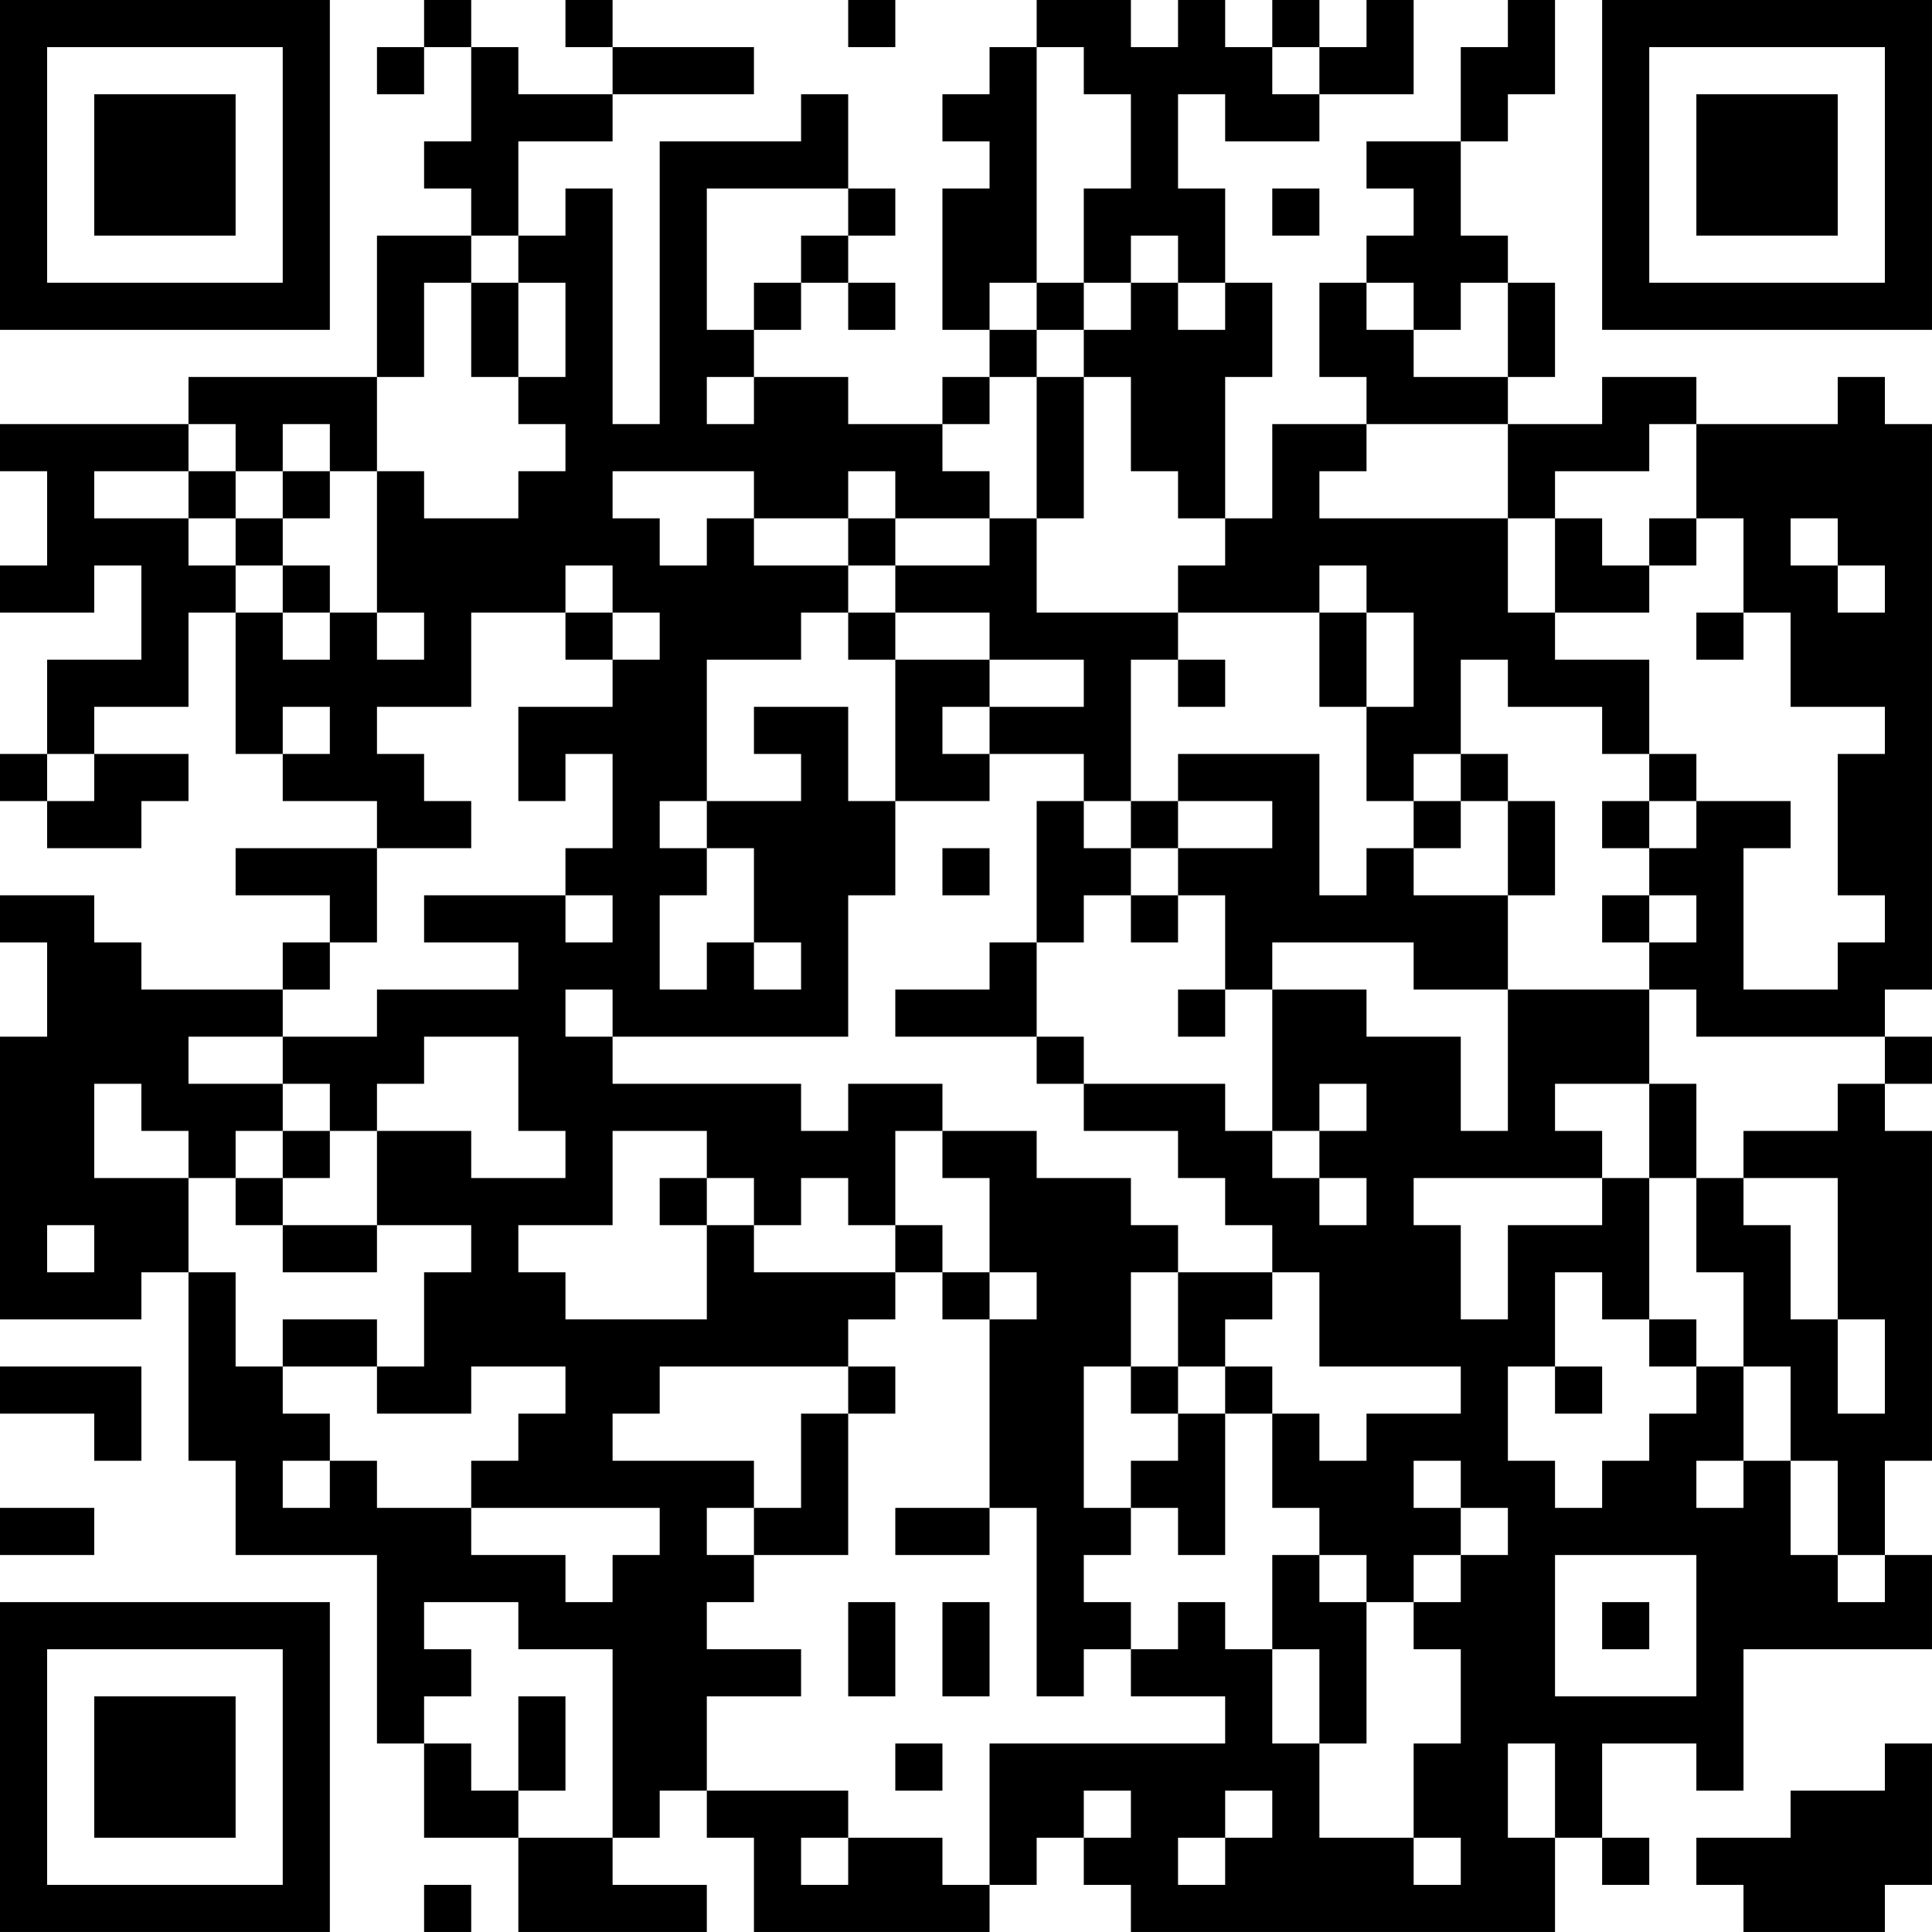 <?xml version="1.0" encoding="UTF-8"?>
<svg xmlns="http://www.w3.org/2000/svg" version="1.1" width="200" height="200" viewBox="0 0 200 200"><rect x="0" y="0" width="200" height="200" fill="#ffffff"/><g transform="scale(4.878)"><g transform="translate(0,0)"><path fill-rule="evenodd" d="M9 0L9 1L8 1L8 2L9 2L9 1L10 1L10 3L9 3L9 4L10 4L10 5L8 5L8 8L4 8L4 9L0 9L0 10L1 10L1 12L0 12L0 13L2 13L2 12L3 12L3 14L1 14L1 16L0 16L0 17L1 17L1 18L3 18L3 17L4 17L4 16L2 16L2 15L4 15L4 13L5 13L5 16L6 16L6 17L8 17L8 18L5 18L5 19L7 19L7 20L6 20L6 21L3 21L3 20L2 20L2 19L0 19L0 20L1 20L1 22L0 22L0 28L3 28L3 27L4 27L4 31L5 31L5 33L8 33L8 37L9 37L9 39L11 39L11 41L15 41L15 40L13 40L13 39L14 39L14 38L15 38L15 39L16 39L16 41L21 41L21 40L22 40L22 39L23 39L23 40L24 40L24 41L33 41L33 39L34 39L34 40L35 40L35 39L34 39L34 37L36 37L36 38L37 38L37 35L41 35L41 33L40 33L40 31L41 31L41 24L40 24L40 23L41 23L41 22L40 22L40 21L41 21L41 9L40 9L40 8L39 8L39 9L36 9L36 8L34 8L34 9L32 9L32 8L33 8L33 6L32 6L32 5L31 5L31 3L32 3L32 2L33 2L33 0L32 0L32 1L31 1L31 3L29 3L29 4L30 4L30 5L29 5L29 6L28 6L28 8L29 8L29 9L27 9L27 11L26 11L26 8L27 8L27 6L26 6L26 4L25 4L25 2L26 2L26 3L28 3L28 2L30 2L30 0L29 0L29 1L28 1L28 0L27 0L27 1L26 1L26 0L25 0L25 1L24 1L24 0L22 0L22 1L21 1L21 2L20 2L20 3L21 3L21 4L20 4L20 7L21 7L21 8L20 8L20 9L18 9L18 8L16 8L16 7L17 7L17 6L18 6L18 7L19 7L19 6L18 6L18 5L19 5L19 4L18 4L18 2L17 2L17 3L14 3L14 9L13 9L13 4L12 4L12 5L11 5L11 3L13 3L13 2L16 2L16 1L13 1L13 0L12 0L12 1L13 1L13 2L11 2L11 1L10 1L10 0ZM18 0L18 1L19 1L19 0ZM22 1L22 6L21 6L21 7L22 7L22 8L21 8L21 9L20 9L20 10L21 10L21 11L19 11L19 10L18 10L18 11L16 11L16 10L13 10L13 11L14 11L14 12L15 12L15 11L16 11L16 12L18 12L18 13L17 13L17 14L15 14L15 17L14 17L14 18L15 18L15 19L14 19L14 21L15 21L15 20L16 20L16 21L17 21L17 20L16 20L16 18L15 18L15 17L17 17L17 16L16 16L16 15L18 15L18 17L19 17L19 19L18 19L18 22L13 22L13 21L12 21L12 22L13 22L13 23L17 23L17 24L18 24L18 23L20 23L20 24L19 24L19 26L18 26L18 25L17 25L17 26L16 26L16 25L15 25L15 24L13 24L13 26L11 26L11 27L12 27L12 28L15 28L15 26L16 26L16 27L19 27L19 28L18 28L18 29L14 29L14 30L13 30L13 31L16 31L16 32L15 32L15 33L16 33L16 34L15 34L15 35L17 35L17 36L15 36L15 38L18 38L18 39L17 39L17 40L18 40L18 39L20 39L20 40L21 40L21 37L26 37L26 36L24 36L24 35L25 35L25 34L26 34L26 35L27 35L27 37L28 37L28 39L30 39L30 40L31 40L31 39L30 39L30 37L31 37L31 35L30 35L30 34L31 34L31 33L32 33L32 32L31 32L31 31L30 31L30 32L31 32L31 33L30 33L30 34L29 34L29 33L28 33L28 32L27 32L27 30L28 30L28 31L29 31L29 30L31 30L31 29L28 29L28 27L27 27L27 26L26 26L26 25L25 25L25 24L23 24L23 23L26 23L26 24L27 24L27 25L28 25L28 26L29 26L29 25L28 25L28 24L29 24L29 23L28 23L28 24L27 24L27 21L29 21L29 22L31 22L31 24L32 24L32 21L35 21L35 23L33 23L33 24L34 24L34 25L30 25L30 26L31 26L31 28L32 28L32 26L34 26L34 25L35 25L35 28L34 28L34 27L33 27L33 29L32 29L32 31L33 31L33 32L34 32L34 31L35 31L35 30L36 30L36 29L37 29L37 31L36 31L36 32L37 32L37 31L38 31L38 33L39 33L39 34L40 34L40 33L39 33L39 31L38 31L38 29L37 29L37 27L36 27L36 25L37 25L37 26L38 26L38 28L39 28L39 30L40 30L40 28L39 28L39 25L37 25L37 24L39 24L39 23L40 23L40 22L36 22L36 21L35 21L35 20L36 20L36 19L35 19L35 18L36 18L36 17L38 17L38 18L37 18L37 21L39 21L39 20L40 20L40 19L39 19L39 16L40 16L40 15L38 15L38 13L37 13L37 11L36 11L36 9L35 9L35 10L33 10L33 11L32 11L32 9L29 9L29 10L28 10L28 11L32 11L32 13L33 13L33 14L35 14L35 16L34 16L34 15L32 15L32 14L31 14L31 16L30 16L30 17L29 17L29 15L30 15L30 13L29 13L29 12L28 12L28 13L25 13L25 12L26 12L26 11L25 11L25 10L24 10L24 8L23 8L23 7L24 7L24 6L25 6L25 7L26 7L26 6L25 6L25 5L24 5L24 6L23 6L23 4L24 4L24 2L23 2L23 1ZM27 1L27 2L28 2L28 1ZM15 4L15 7L16 7L16 6L17 6L17 5L18 5L18 4ZM27 4L27 5L28 5L28 4ZM10 5L10 6L9 6L9 8L8 8L8 10L7 10L7 9L6 9L6 10L5 10L5 9L4 9L4 10L2 10L2 11L4 11L4 12L5 12L5 13L6 13L6 14L7 14L7 13L8 13L8 14L9 14L9 13L8 13L8 10L9 10L9 11L11 11L11 10L12 10L12 9L11 9L11 8L12 8L12 6L11 6L11 5ZM10 6L10 8L11 8L11 6ZM22 6L22 7L23 7L23 6ZM29 6L29 7L30 7L30 8L32 8L32 6L31 6L31 7L30 7L30 6ZM15 8L15 9L16 9L16 8ZM22 8L22 11L21 11L21 12L19 12L19 11L18 11L18 12L19 12L19 13L18 13L18 14L19 14L19 17L21 17L21 16L23 16L23 17L22 17L22 20L21 20L21 21L19 21L19 22L22 22L22 23L23 23L23 22L22 22L22 20L23 20L23 19L24 19L24 20L25 20L25 19L26 19L26 21L25 21L25 22L26 22L26 21L27 21L27 20L30 20L30 21L32 21L32 19L33 19L33 17L32 17L32 16L31 16L31 17L30 17L30 18L29 18L29 19L28 19L28 16L25 16L25 17L24 17L24 14L25 14L25 15L26 15L26 14L25 14L25 13L22 13L22 11L23 11L23 8ZM4 10L4 11L5 11L5 12L6 12L6 13L7 13L7 12L6 12L6 11L7 11L7 10L6 10L6 11L5 11L5 10ZM33 11L33 13L35 13L35 12L36 12L36 11L35 11L35 12L34 12L34 11ZM38 11L38 12L39 12L39 13L40 13L40 12L39 12L39 11ZM12 12L12 13L10 13L10 15L8 15L8 16L9 16L9 17L10 17L10 18L8 18L8 20L7 20L7 21L6 21L6 22L4 22L4 23L6 23L6 24L5 24L5 25L4 25L4 24L3 24L3 23L2 23L2 25L4 25L4 27L5 27L5 29L6 29L6 30L7 30L7 31L6 31L6 32L7 32L7 31L8 31L8 32L10 32L10 33L12 33L12 34L13 34L13 33L14 33L14 32L10 32L10 31L11 31L11 30L12 30L12 29L10 29L10 30L8 30L8 29L9 29L9 27L10 27L10 26L8 26L8 24L10 24L10 25L12 25L12 24L11 24L11 22L9 22L9 23L8 23L8 24L7 24L7 23L6 23L6 22L8 22L8 21L11 21L11 20L9 20L9 19L12 19L12 20L13 20L13 19L12 19L12 18L13 18L13 16L12 16L12 17L11 17L11 15L13 15L13 14L14 14L14 13L13 13L13 12ZM12 13L12 14L13 14L13 13ZM19 13L19 14L21 14L21 15L20 15L20 16L21 16L21 15L23 15L23 14L21 14L21 13ZM28 13L28 15L29 15L29 13ZM36 13L36 14L37 14L37 13ZM6 15L6 16L7 16L7 15ZM1 16L1 17L2 17L2 16ZM35 16L35 17L34 17L34 18L35 18L35 17L36 17L36 16ZM23 17L23 18L24 18L24 19L25 19L25 18L27 18L27 17L25 17L25 18L24 18L24 17ZM31 17L31 18L30 18L30 19L32 19L32 17ZM20 18L20 19L21 19L21 18ZM34 19L34 20L35 20L35 19ZM35 23L35 25L36 25L36 23ZM6 24L6 25L5 25L5 26L6 26L6 27L8 27L8 26L6 26L6 25L7 25L7 24ZM20 24L20 25L21 25L21 27L20 27L20 26L19 26L19 27L20 27L20 28L21 28L21 32L19 32L19 33L21 33L21 32L22 32L22 36L23 36L23 35L24 35L24 34L23 34L23 33L24 33L24 32L25 32L25 33L26 33L26 30L27 30L27 29L26 29L26 28L27 28L27 27L25 27L25 26L24 26L24 25L22 25L22 24ZM14 25L14 26L15 26L15 25ZM1 26L1 27L2 27L2 26ZM21 27L21 28L22 28L22 27ZM24 27L24 29L23 29L23 32L24 32L24 31L25 31L25 30L26 30L26 29L25 29L25 27ZM6 28L6 29L8 29L8 28ZM35 28L35 29L36 29L36 28ZM0 29L0 30L2 30L2 31L3 31L3 29ZM18 29L18 30L17 30L17 32L16 32L16 33L18 33L18 30L19 30L19 29ZM24 29L24 30L25 30L25 29ZM33 29L33 30L34 30L34 29ZM0 32L0 33L2 33L2 32ZM27 33L27 35L28 35L28 37L29 37L29 34L28 34L28 33ZM33 33L33 36L36 36L36 33ZM9 34L9 35L10 35L10 36L9 36L9 37L10 37L10 38L11 38L11 39L13 39L13 35L11 35L11 34ZM18 34L18 36L19 36L19 34ZM20 34L20 36L21 36L21 34ZM34 34L34 35L35 35L35 34ZM11 36L11 38L12 38L12 36ZM19 37L19 38L20 38L20 37ZM32 37L32 39L33 39L33 37ZM40 37L40 38L38 38L38 39L36 39L36 40L37 40L37 41L40 41L40 40L41 40L41 37ZM23 38L23 39L24 39L24 38ZM26 38L26 39L25 39L25 40L26 40L26 39L27 39L27 38ZM9 40L9 41L10 41L10 40ZM0 0L0 7L7 7L7 0ZM1 1L1 6L6 6L6 1ZM2 2L2 5L5 5L5 2ZM34 0L34 7L41 7L41 0ZM35 1L35 6L40 6L40 1ZM36 2L36 5L39 5L39 2ZM0 34L0 41L7 41L7 34ZM1 35L1 40L6 40L6 35ZM2 36L2 39L5 39L5 36Z" fill="#000000"/></g></g></svg>
